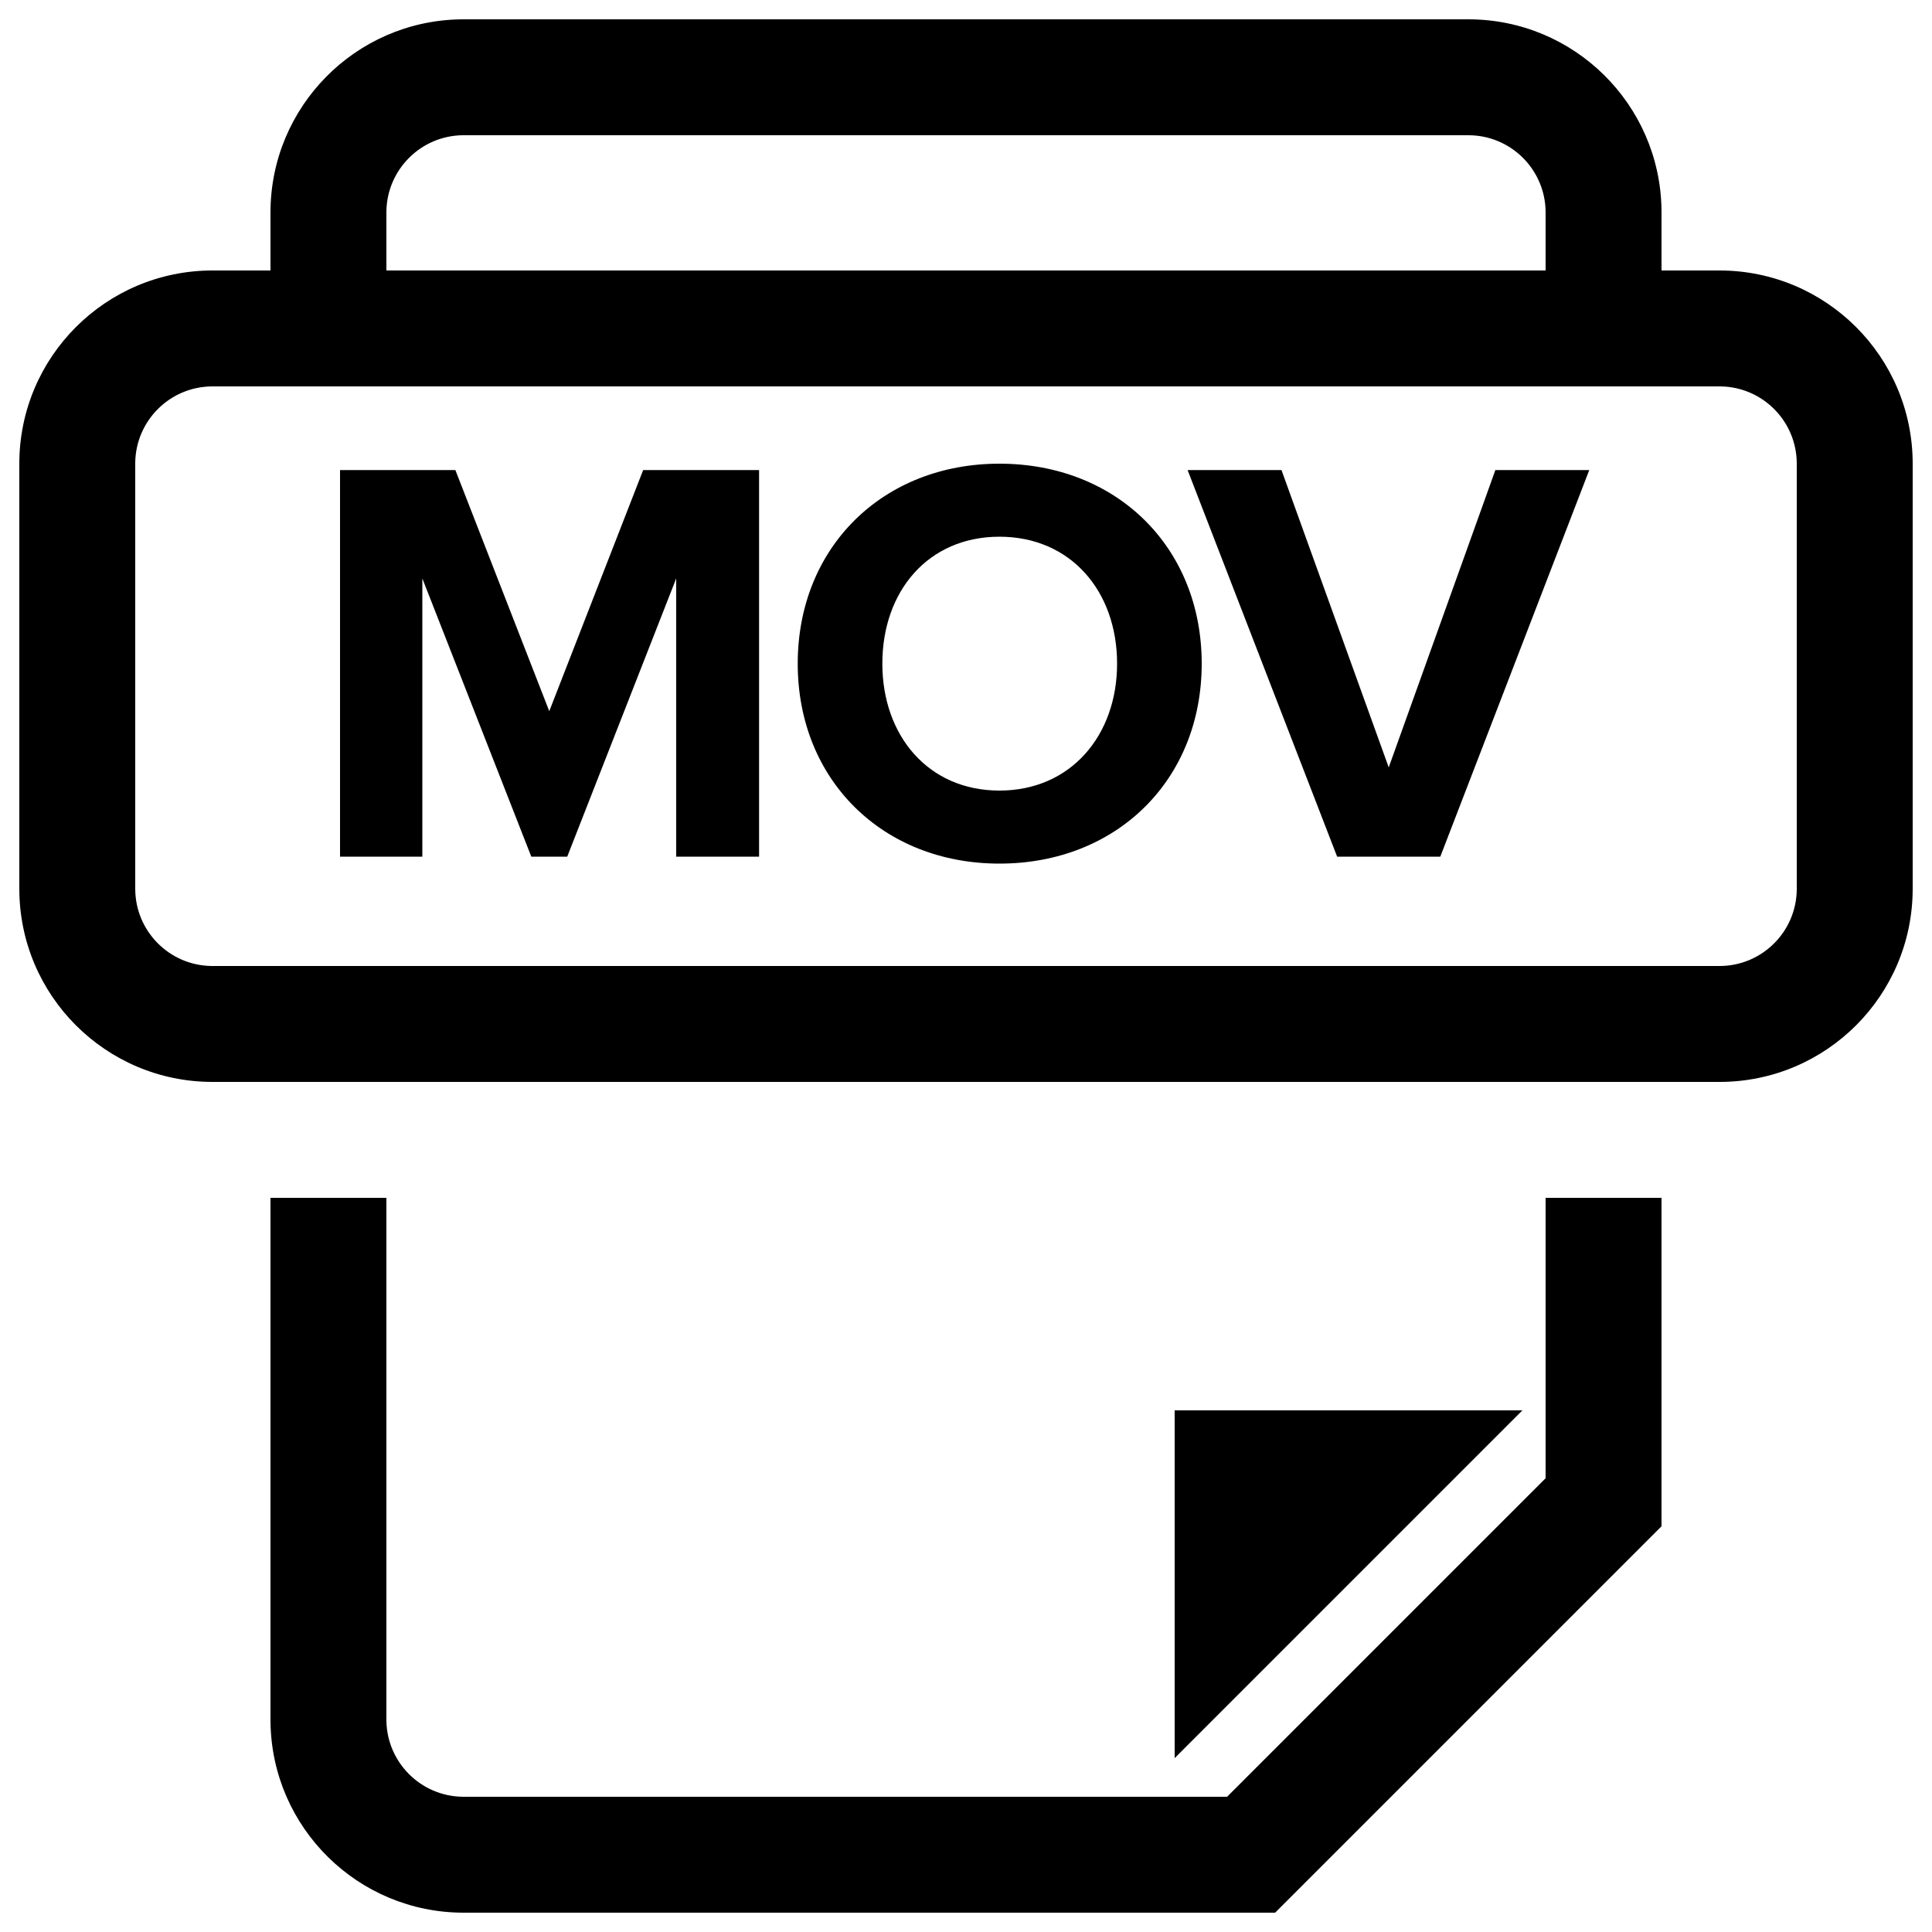 <?xml version="1.0" encoding="UTF-8"?>
<svg width="500px" height="500px" viewBox="0 0 500 500" version="1.1" xmlns="http://www.w3.org/2000/svg" xmlns:xlink="http://www.w3.org/1999/xlink">
    <title>file-mov</title>
    <g id="file-mov" stroke="none" stroke-width="1" fill="none" fill-rule="evenodd">
        <path d="M100,310 L100,445.346 C100.185,456.118 108.876,464.813 119.642,464.997 L119.99,465 L317.573,465 L400,382.573 L400,310 L430,310 L430,395 L330,495 L119.99,495 C92.654,495 70.448,473.06 70.007,445.828 L70,445.001 L70,310 L100,310 Z M394,365 L304,455 L304,365 L394,365 Z M380.01,5 C407.346,5 429.552,26.94 429.993,54.172 L430,54.999 L430,70 L445,70 C472.614,70 495,92.386 495,120 L495,230 C495,257.614 472.614,280 445,280 L55,280 C27.386,280 5,257.614 5,230 L5,120 C5,92.386 27.386,70 55,70 L70,70 L70,54.999 C70,27.669 91.936,5.448 119.164,5.007 L119.99,5 L380.01,5 Z M445,100 L55,100 C44.069,100 35.187,108.769 35,119.656 L35,230 C35,240.931 43.769,249.813 54.656,249.997 L55,250 L445,250 C455.931,250 464.813,241.231 465,230.344 L465,120 C465,109.069 456.231,100.187 445.344,100.003 L445,100 Z M258.65,120 C288.95,120 311,141.6 311,171.75 C311,201.9 288.95,223.5 258.65,223.5 C228.5,223.5 206.45,201.9 206.45,171.75 C206.45,141.6 228.5,120 258.65,120 Z M117.85,121.65 L142.15,184.05 L166.45,121.65 L196.45,121.65 L196.45,221.7 L175,221.7 L175,149.7 L146.8,221.7 L137.5,221.7 L109.3,149.7 L109.3,221.7 L88,221.7 L88,121.65 L117.85,121.65 Z M331.65,121.65 L359.4,198.6 L387,121.65 L411.3,121.65 L372.75,221.7 L346.05,221.7 L307.35,121.65 L331.65,121.65 Z M258.65,138.9 C240.2,138.9 228.35,153 228.35,171.75 C228.35,190.35 240.2,204.6 258.65,204.6 C277.1,204.6 289.1,190.35 289.1,171.75 C289.1,153 277.1,138.9 258.65,138.9 Z M380.01,35 L119.646,35 C108.884,35.185 100.187,43.884 100,54.651 L100,54.999 L100,70 L400,70 L400,54.654 C399.813,43.766 390.936,35 380.01,35 Z" id="Shape" fill="#000000" fill-rule="nonzero"></path>
    </g>
</svg>